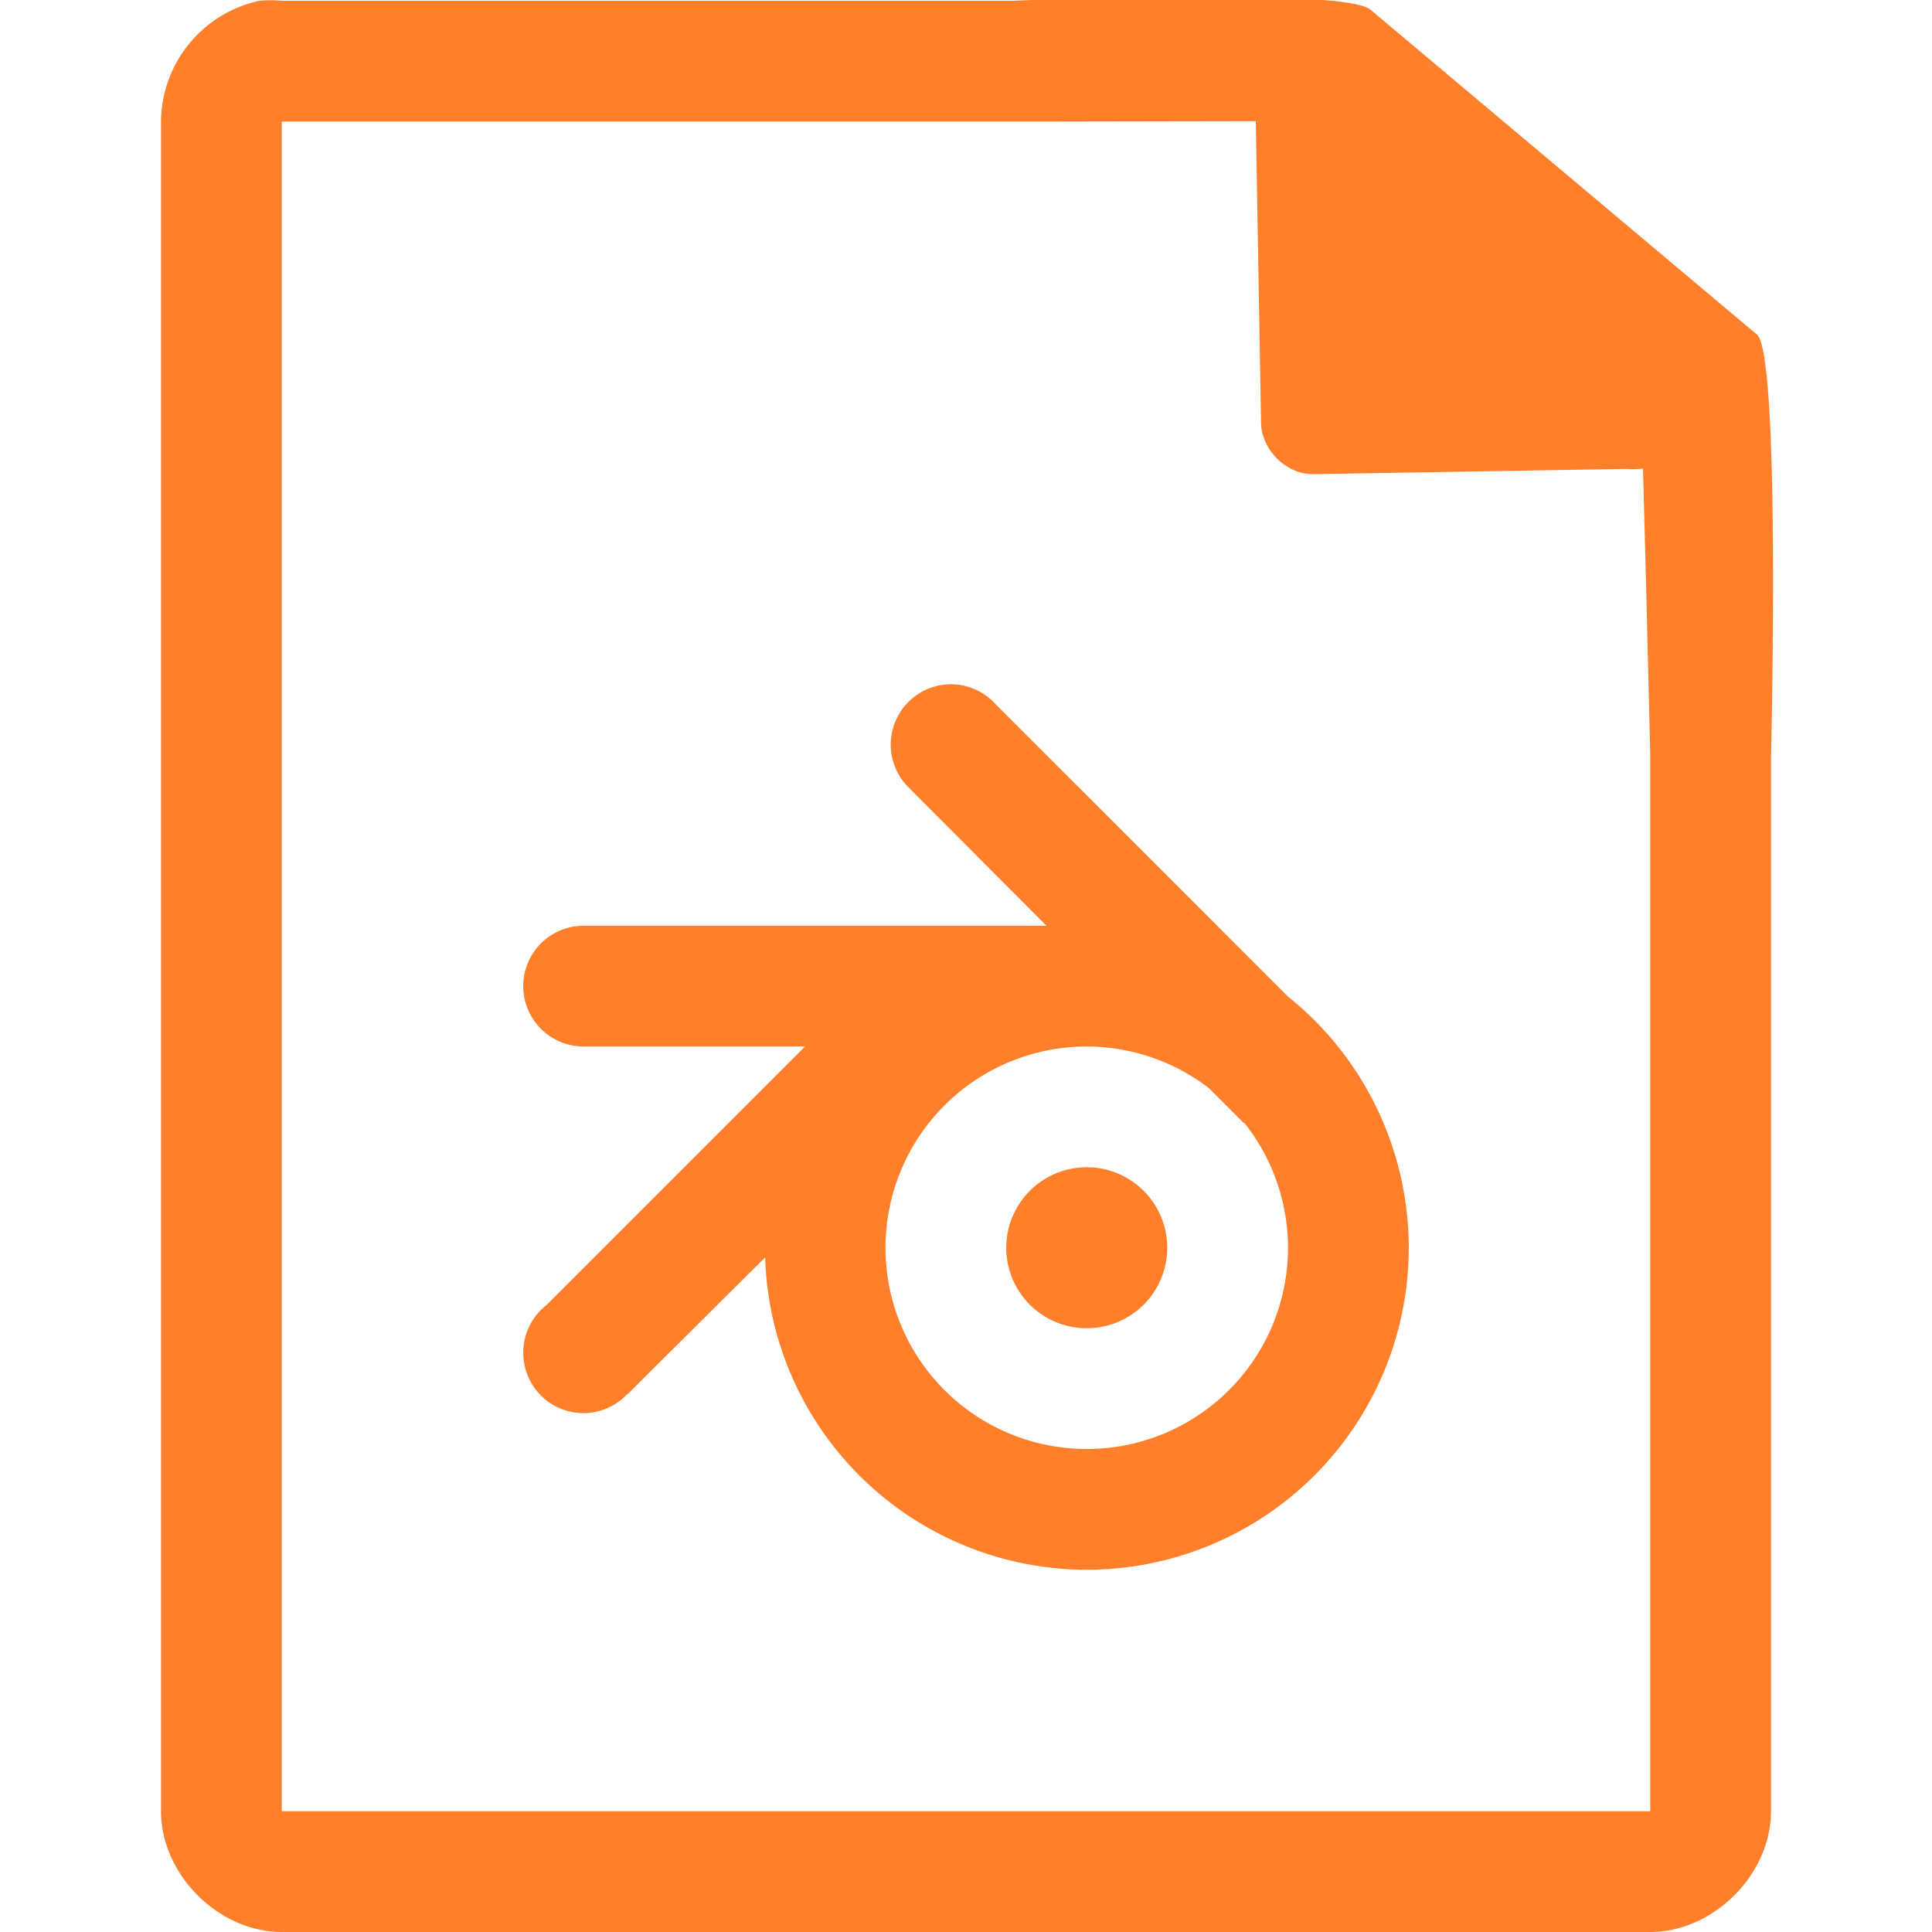 <?xml version="1.0" encoding="UTF-8" standalone="no"?><svg xmlns:dc="http://purl.org/dc/elements/1.1/" xmlns:cc="http://creativecommons.org/ns#" xmlns:rdf="http://www.w3.org/1999/02/22-rdf-syntax-ns#" xmlns="http://www.w3.org/2000/svg" width="48" height="48"><path style="line-height:normal;text-indent:0;text-align:start;text-decoration-line:none;text-transform:none;marker:none" d="M29.7-.08c-2.04 0-4.12.08-4.51.1H7a2.94 2.94 0 0 0-.56 0 3.1 3.1 0 0 0-2.44 3V45c0 1.57 1.43 3 3 3h34c1.57 0 3-1.43 3-3V18.82c.02-.8.22-9.93-.34-10.5L34.06.25c-.29-.28-2.3-.34-4.35-.33zM31.2 3l.13 7.5c.01.68.64 1.3 1.31 1.28l7.78-.13c.13.01.26.01.4-.01l.08 3.03.1 4.09V45H7V3.02h18.67l5.53-.01zM23.63 17a1.5 1.5 0 0 0-1.5 1.5 1.5 1.5 0 0 0 .43 1.05L26 23H14.5a1.5 1.5 0 0 0-1.5 1.5 1.5 1.5 0 0 0 1.5 1.5H20l-6.43 6.43a1.5 1.5 0 0 0-.57 1.18 1.5 1.5 0 0 0 1.5 1.5 1.5 1.5 0 0 0 1.08-.47h.01l3.42-3.4A8 8 0 0 0 27 39a8 8 0 0 0 8-8 8 8 0 0 0-3-6.24l-7.27-7.27a1.5 1.5 0 0 0-1.1-.49zM27 26a5 5 0 0 1 3.03 1.03l.87.87.01-.01A5 5 0 0 1 32 31a5 5 0 0 1-5 5 5 5 0 0 1-5-5 5 5 0 0 1 5-5zm0 3a2 2 0 0 0-2 2 2 2 0 0 0 2 2 2 2 0 0 0 2-2 2 2 0 0 0-2-2z" fill="#ff7f2a"/></svg>